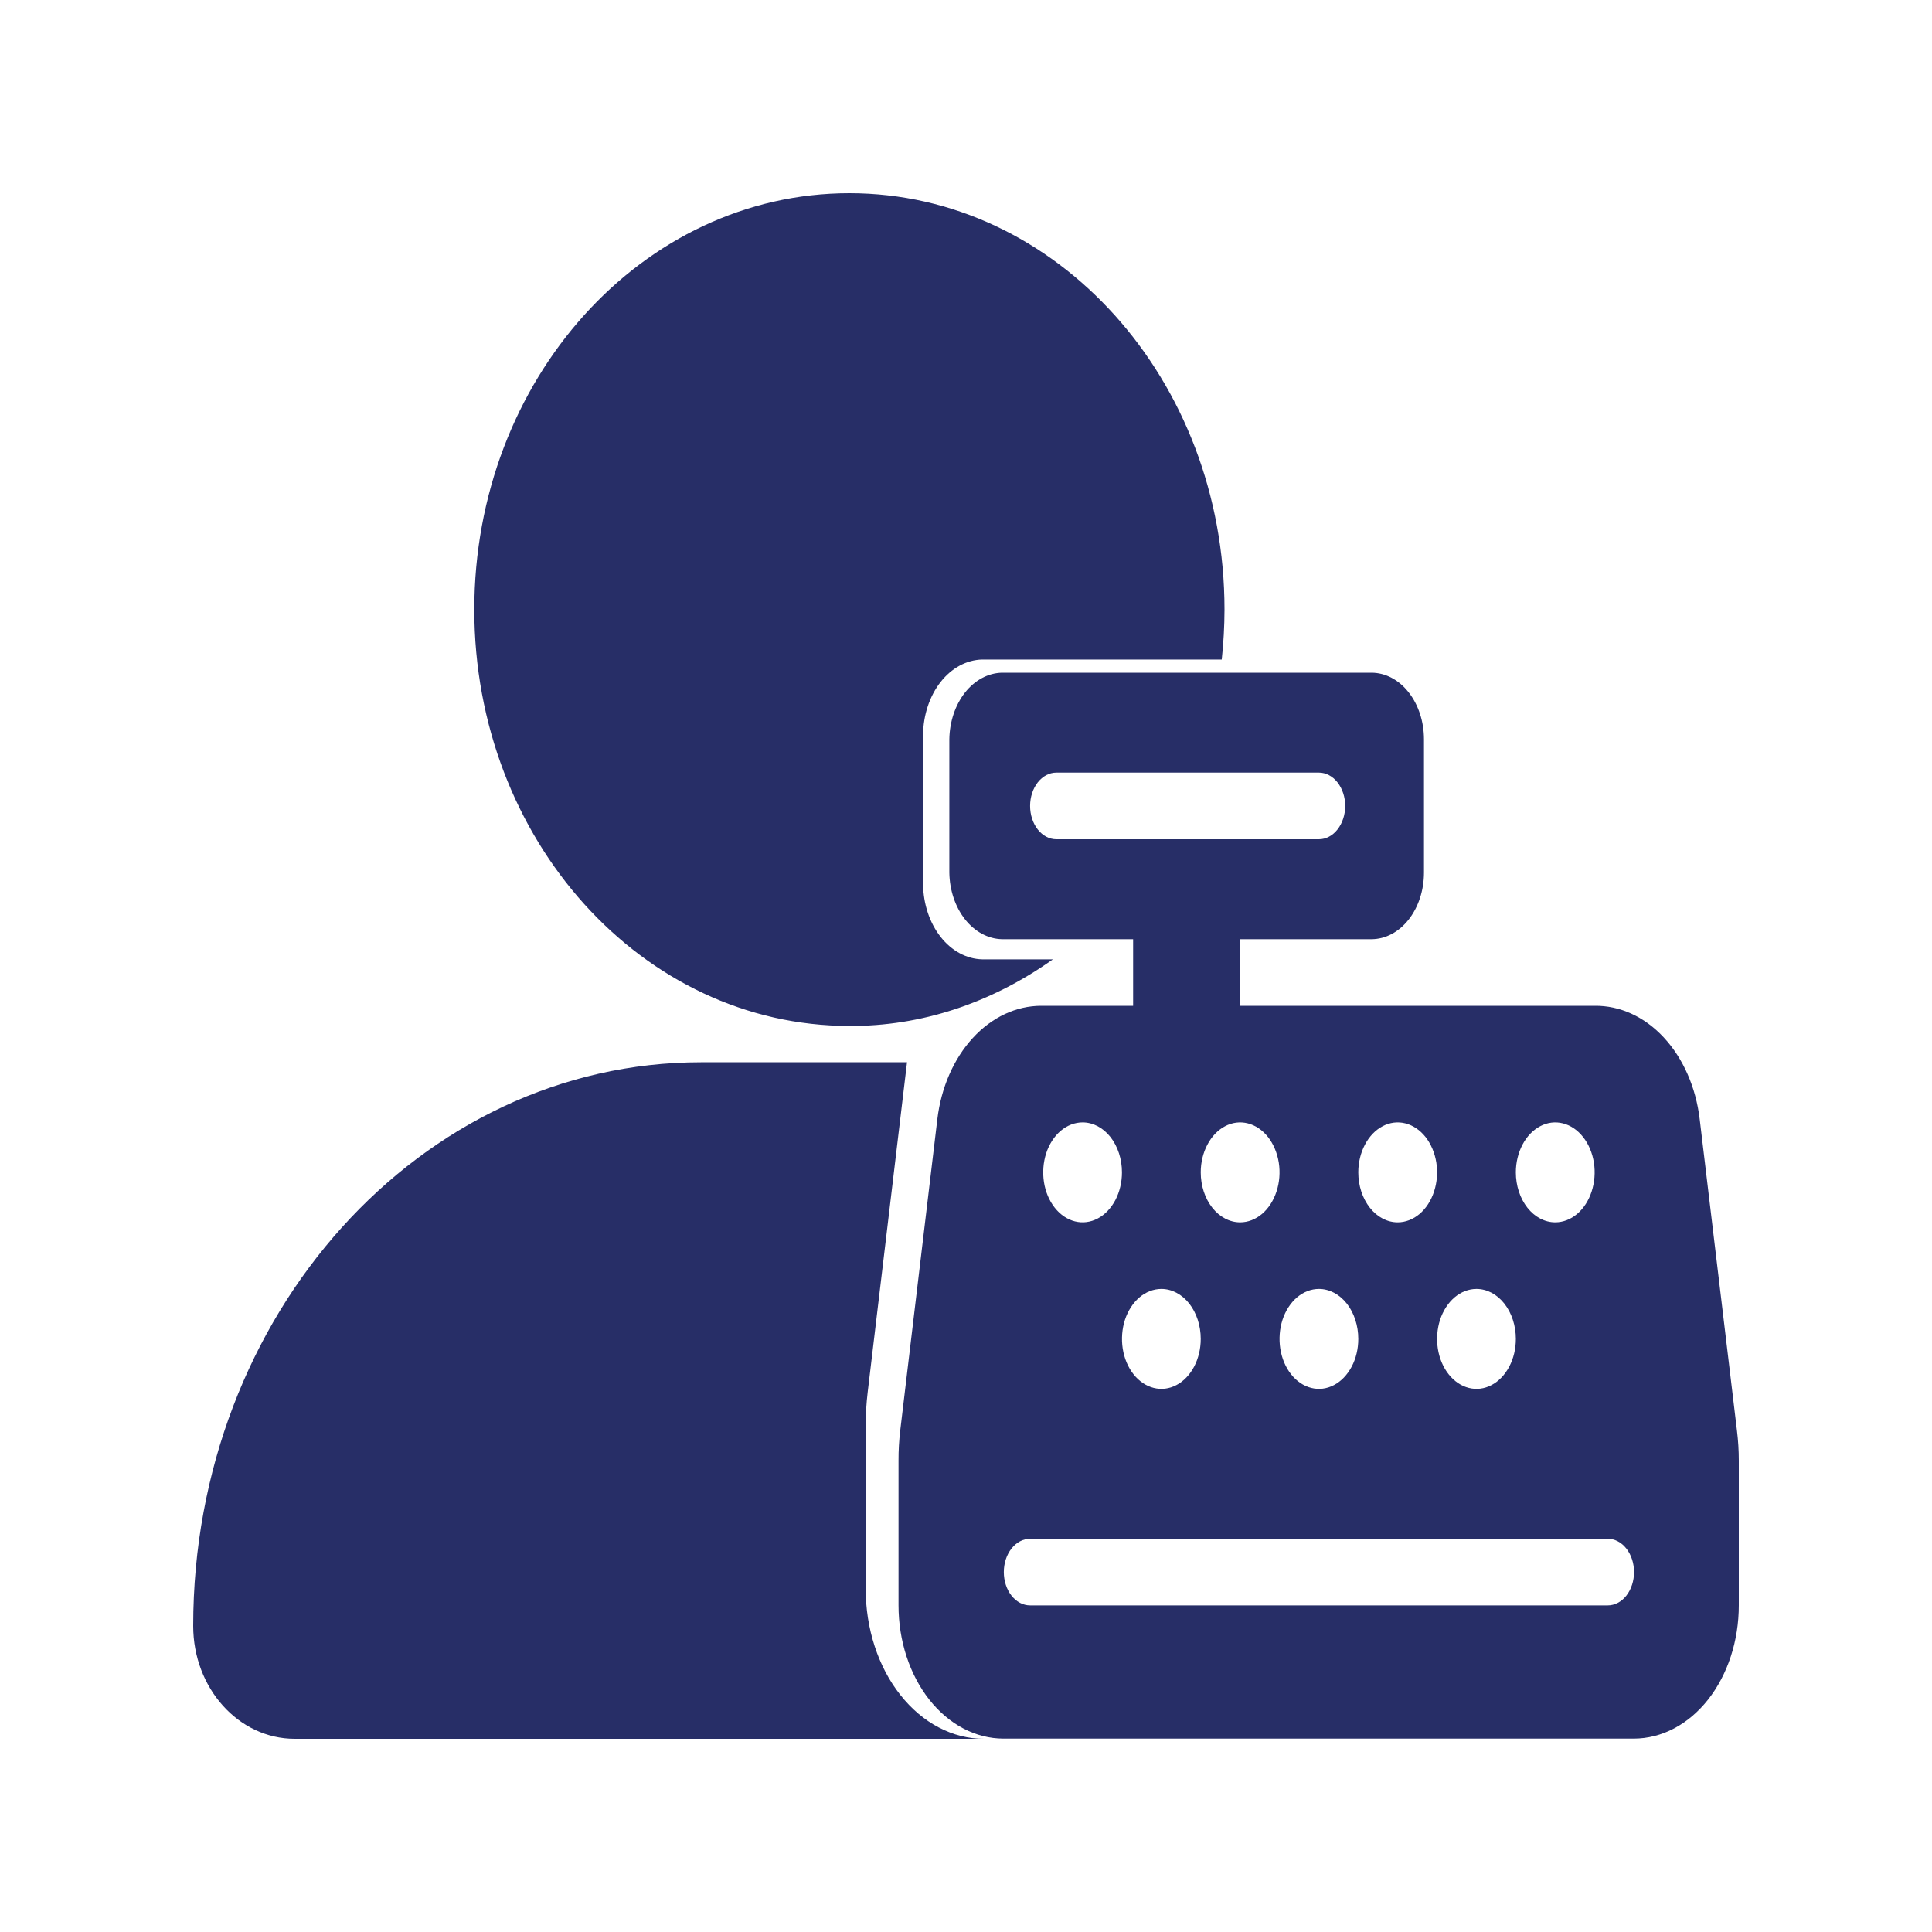 <svg width="40" height="40" viewBox="0 0 40 40" fill="none" xmlns="http://www.w3.org/2000/svg">
<path d="M17.586 21.241C19.061 21.25 20.512 20.775 21.799 19.862H20.334C20.012 19.854 19.704 19.688 19.476 19.399C19.248 19.11 19.117 18.719 19.111 18.31V15.207C19.117 14.798 19.248 14.408 19.476 14.118C19.704 13.829 20.012 13.663 20.334 13.655H25.295C25.332 13.312 25.351 12.967 25.352 12.621C25.352 7.859 21.876 4 17.586 4C13.297 4 9.82 7.859 9.82 12.621C9.82 17.383 13.297 21.241 17.586 21.241Z" fill="#272E67"/>
<path d="M17.923 32.893V29.517C17.923 29.286 17.937 29.056 17.964 28.828L18.779 21.993H14.514C8.708 21.993 4 27.217 4 33.662C4 34.952 4.941 36 6.101 36H20.375C20.053 36.001 19.734 35.921 19.437 35.765C19.139 35.61 18.869 35.381 18.641 35.092C18.413 34.804 18.232 34.461 18.109 34.083C17.986 33.706 17.923 33.301 17.923 32.893Z" fill="#272E67"/>
<path d="M28.394 13.928C28.683 13.928 28.959 14.073 29.163 14.332C29.367 14.59 29.482 14.941 29.482 15.307V18.066C29.482 18.431 29.367 18.782 29.163 19.041C28.959 19.299 28.683 19.445 28.394 19.445H25.676V20.824H33.015C33.54 20.817 34.049 21.05 34.448 21.481C34.848 21.912 35.111 22.511 35.19 23.169L35.962 29.621C35.987 29.825 36 30.031 36 30.238V33.238C36 33.97 35.771 34.671 35.363 35.189C34.955 35.706 34.402 35.996 33.825 35.996H20.777C20.201 35.996 19.648 35.706 19.24 35.189C18.832 34.671 18.603 33.97 18.603 33.238V30.238C18.602 30.031 18.614 29.825 18.638 29.621L19.407 23.169C19.485 22.517 19.745 21.921 20.14 21.491C20.534 21.061 21.037 20.824 21.558 20.824H23.46V19.445H20.742C20.456 19.438 20.182 19.29 19.979 19.033C19.777 18.776 19.66 18.429 19.655 18.066V15.307C19.66 14.943 19.777 14.597 19.979 14.339C20.182 14.082 20.456 13.935 20.742 13.928H28.394ZM21.87 15.996C21.726 15.996 21.588 16.069 21.486 16.198C21.384 16.328 21.327 16.503 21.327 16.686C21.327 16.869 21.384 17.044 21.486 17.174C21.588 17.303 21.726 17.376 21.87 17.376H27.307C27.451 17.376 27.589 17.303 27.691 17.174C27.793 17.044 27.851 16.869 27.851 16.686C27.851 16.503 27.793 16.328 27.691 16.198C27.589 16.069 27.451 15.996 27.307 15.996H21.87ZM21.327 33.238H33.287C33.431 33.238 33.57 33.165 33.672 33.036C33.773 32.907 33.831 32.731 33.831 32.548C33.831 32.365 33.773 32.19 33.672 32.061C33.57 31.931 33.431 31.859 33.287 31.859H21.327C21.182 31.859 21.044 31.931 20.942 32.061C20.84 32.19 20.783 32.365 20.783 32.548C20.783 32.731 20.84 32.907 20.942 33.036C21.044 33.165 21.182 33.238 21.327 33.238ZM22.414 23.238C22.253 23.238 22.095 23.299 21.961 23.412C21.827 23.526 21.722 23.688 21.66 23.877C21.599 24.066 21.583 24.274 21.614 24.474C21.645 24.675 21.723 24.859 21.837 25.004C21.951 25.149 22.097 25.247 22.255 25.287C22.413 25.327 22.577 25.306 22.726 25.228C22.875 25.15 23.002 25.017 23.092 24.847C23.181 24.677 23.229 24.477 23.229 24.272C23.229 23.998 23.143 23.735 22.991 23.541C22.838 23.347 22.63 23.238 22.414 23.238ZM25.676 25.307C25.837 25.307 25.995 25.246 26.129 25.133C26.263 25.019 26.367 24.857 26.429 24.668C26.491 24.479 26.507 24.271 26.476 24.071C26.444 23.87 26.366 23.686 26.253 23.541C26.138 23.396 25.993 23.298 25.835 23.258C25.677 23.218 25.513 23.238 25.364 23.317C25.215 23.395 25.087 23.528 24.998 23.698C24.908 23.868 24.86 24.068 24.86 24.272C24.86 24.547 24.946 24.81 25.099 25.004C25.252 25.198 25.46 25.307 25.676 25.307ZM24.045 26.686C23.884 26.686 23.726 26.747 23.592 26.86C23.458 26.974 23.353 27.136 23.291 27.325C23.23 27.514 23.214 27.722 23.245 27.922C23.276 28.123 23.354 28.308 23.468 28.452C23.582 28.597 23.728 28.695 23.886 28.735C24.044 28.775 24.208 28.755 24.357 28.676C24.506 28.598 24.633 28.465 24.723 28.295C24.812 28.125 24.86 27.925 24.86 27.721C24.86 27.446 24.774 27.183 24.622 26.989C24.469 26.795 24.261 26.686 24.045 26.686ZM28.938 25.307C29.099 25.307 29.257 25.246 29.391 25.133C29.525 25.019 29.63 24.857 29.691 24.668C29.753 24.479 29.769 24.271 29.738 24.071C29.706 23.87 29.628 23.686 29.515 23.541C29.4 23.396 29.255 23.298 29.097 23.258C28.939 23.218 28.775 23.238 28.626 23.317C28.477 23.395 28.349 23.528 28.26 23.698C28.17 23.868 28.122 24.068 28.122 24.272C28.122 24.547 28.208 24.81 28.361 25.004C28.514 25.198 28.721 25.307 28.938 25.307ZM27.307 26.686C27.146 26.686 26.988 26.747 26.854 26.86C26.72 26.974 26.615 27.136 26.553 27.325C26.492 27.514 26.476 27.722 26.507 27.922C26.538 28.123 26.616 28.308 26.73 28.452C26.844 28.597 26.99 28.695 27.148 28.735C27.306 28.775 27.47 28.755 27.619 28.676C27.768 28.598 27.895 28.465 27.985 28.295C28.075 28.125 28.122 27.925 28.122 27.721C28.122 27.446 28.036 27.183 27.884 26.989C27.731 26.795 27.523 26.686 27.307 26.686ZM32.2 25.307C32.361 25.307 32.519 25.246 32.653 25.133C32.787 25.019 32.892 24.857 32.953 24.668C33.015 24.479 33.031 24.271 33 24.071C32.968 23.87 32.891 23.686 32.776 23.541C32.662 23.396 32.517 23.298 32.359 23.258C32.201 23.218 32.037 23.238 31.888 23.317C31.739 23.395 31.611 23.528 31.522 23.698C31.432 23.868 31.384 24.068 31.384 24.272C31.384 24.547 31.47 24.81 31.623 25.004C31.776 25.198 31.983 25.307 32.2 25.307ZM30.569 26.686C30.407 26.686 30.25 26.747 30.116 26.86C29.982 26.974 29.877 27.136 29.815 27.325C29.754 27.514 29.738 27.722 29.769 27.922C29.8 28.123 29.878 28.308 29.992 28.452C30.106 28.597 30.252 28.695 30.41 28.735C30.568 28.775 30.732 28.755 30.881 28.676C31.03 28.598 31.157 28.465 31.247 28.295C31.337 28.125 31.384 27.925 31.384 27.721C31.384 27.446 31.298 27.183 31.145 26.989C30.992 26.795 30.785 26.686 30.569 26.686Z" fill="#272E67"/>
</svg>
